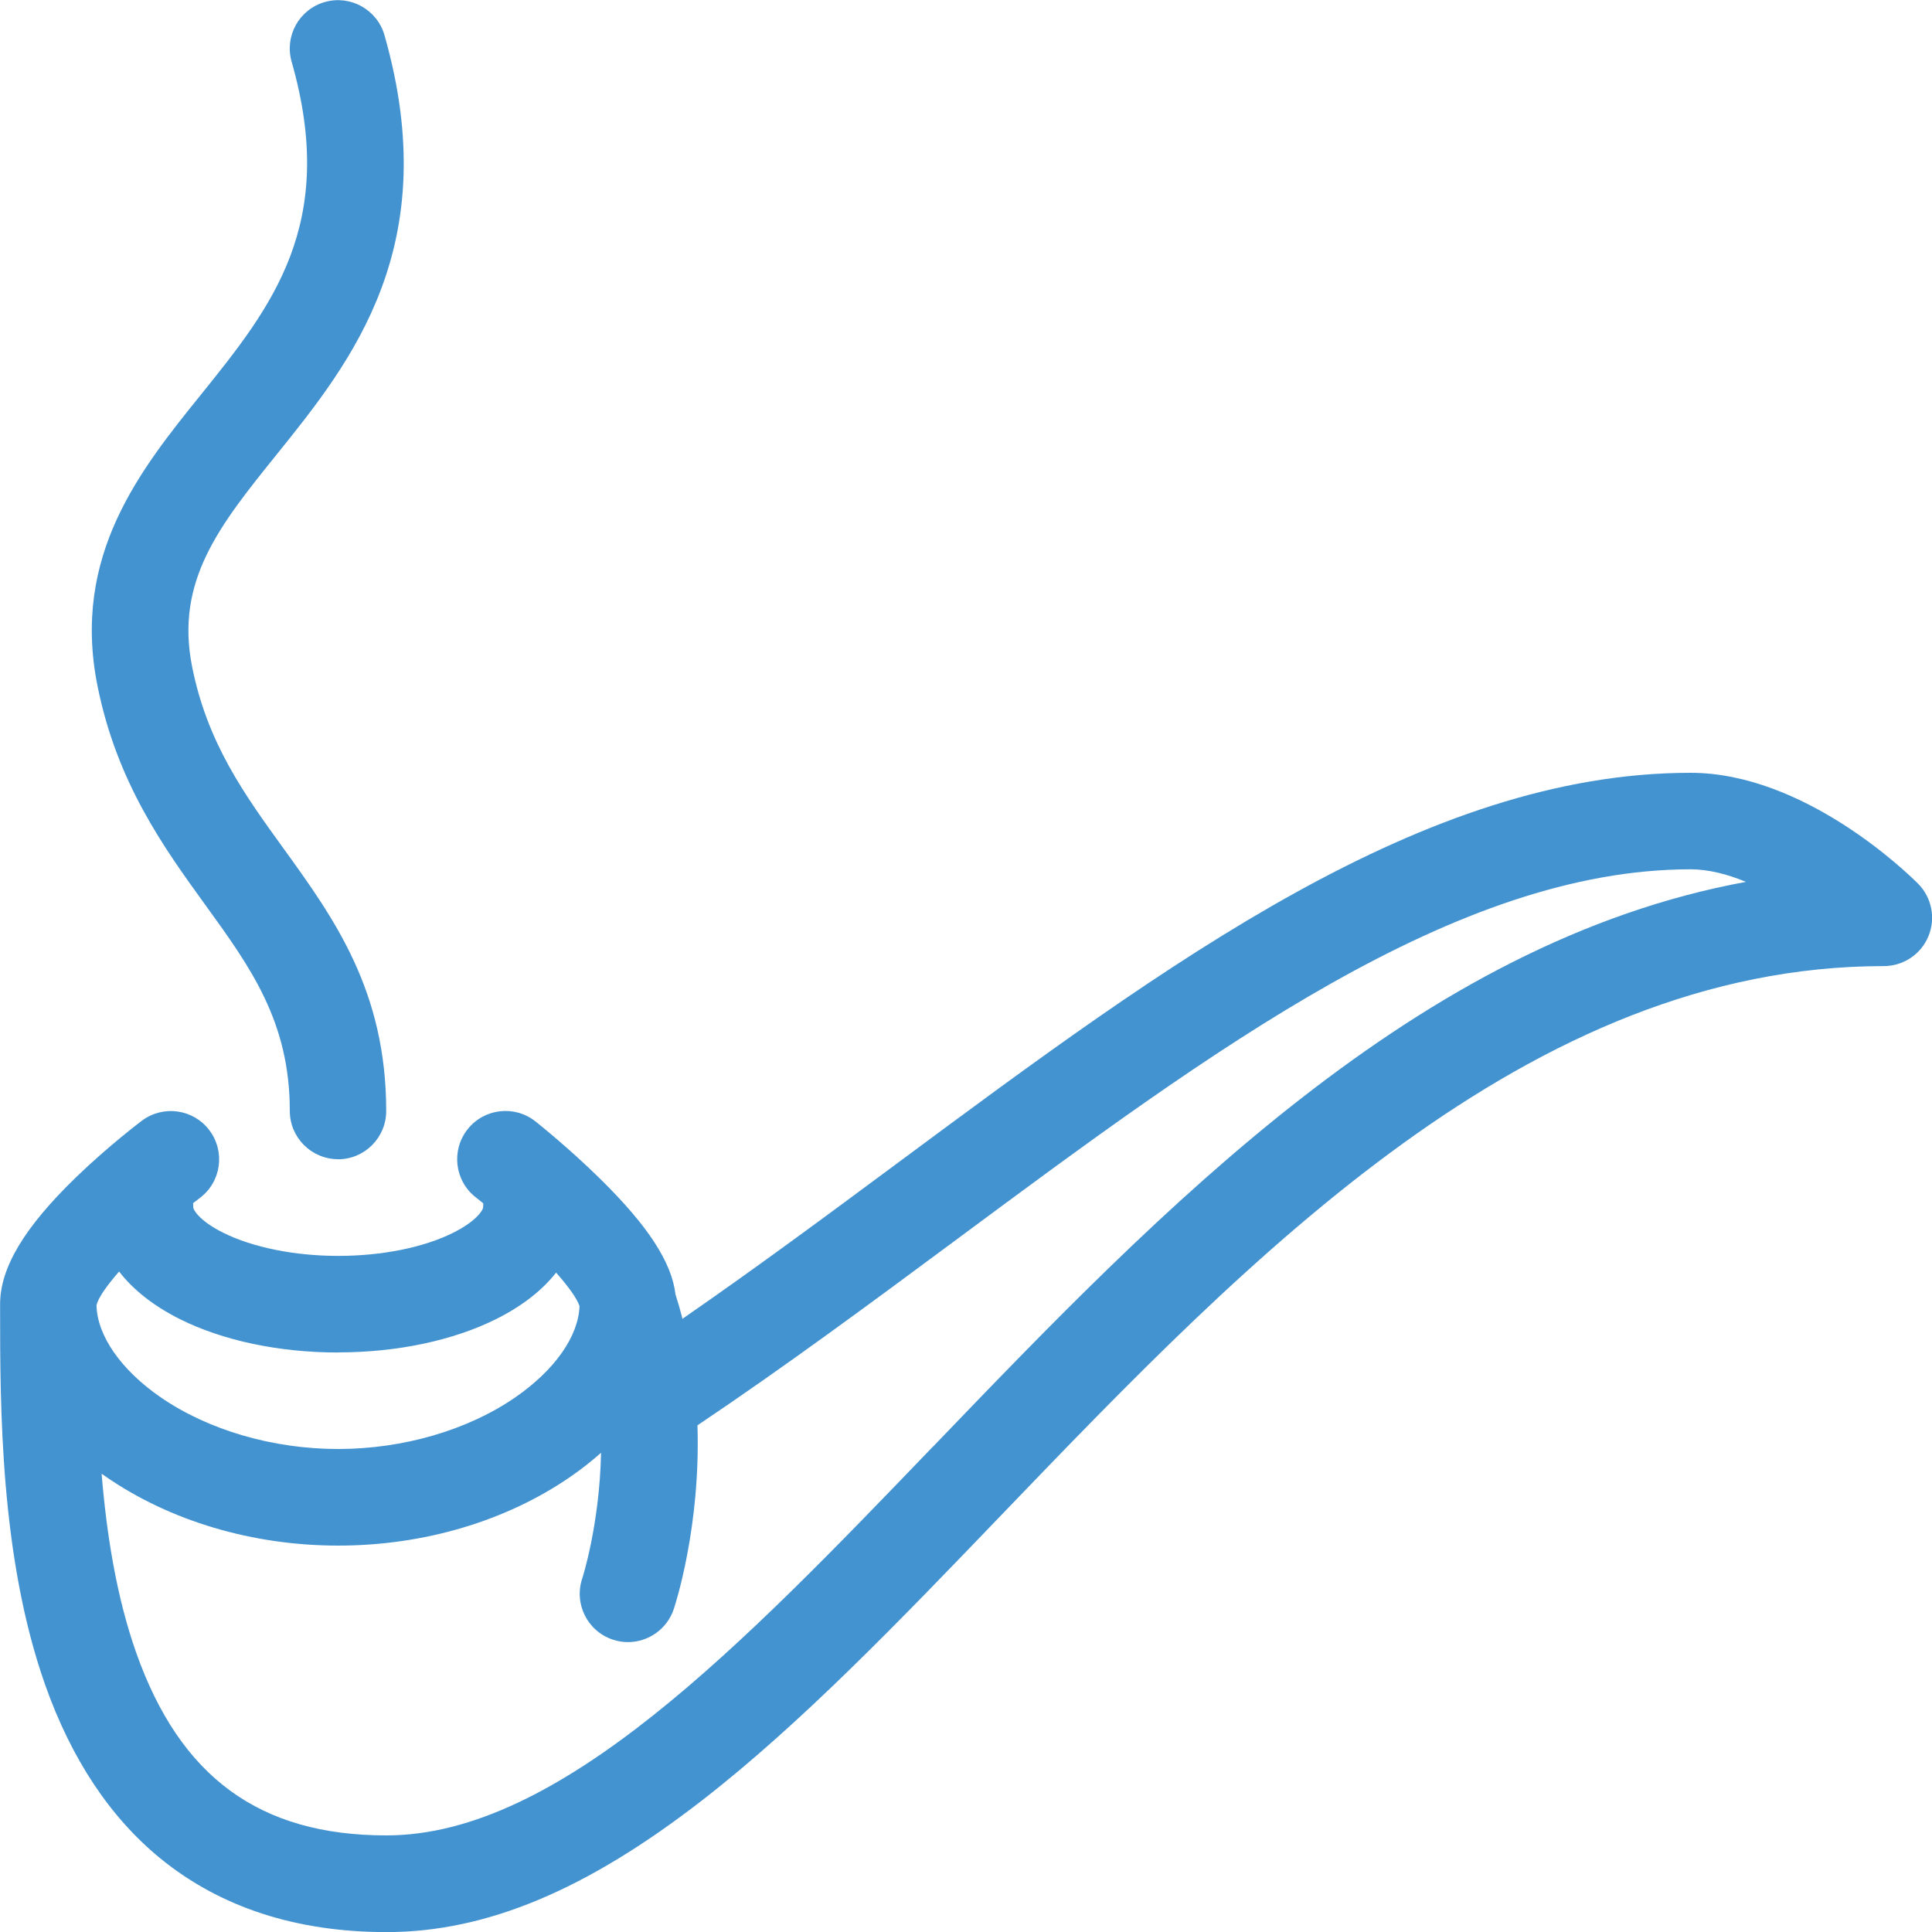 <?xml version="1.0" encoding="utf-8"?>
<!-- Generated by IcoMoon.io -->
<!DOCTYPE svg PUBLIC "-//W3C//DTD SVG 1.1//EN" "http://www.w3.org/Graphics/SVG/1.1/DTD/svg11.dtd">
<svg version="1.1" xmlns="http://www.w3.org/2000/svg" xmlns:xlink="http://www.w3.org/1999/xlink" width="20" height="20" viewBox="0 0 20 20">
<path fill="#4493d1" d="M19.854 9.146c-0.117-0.117-1.18-1.146-2.354-1.146-2.76 0-5.405 1.961-8.205 4.037-0.728 0.54-1.476 1.094-2.23 1.615-0.021-0.084-0.045-0.167-0.072-0.251-0.040-0.335-0.284-0.709-0.776-1.194-0.333-0.328-0.661-0.588-0.675-0.599-0.217-0.171-0.531-0.134-0.702 0.083s-0.134 0.531 0.083 0.702c0.027 0.021 0.053 0.042 0.080 0.064-0.001 0.014-0.002 0.029-0.002 0.044 0 0.017-0.054 0.132-0.309 0.26-0.305 0.153-0.739 0.24-1.191 0.24s-0.885-0.088-1.191-0.24c-0.256-0.128-0.309-0.243-0.309-0.26 0-0.016-0.001-0.031-0.002-0.046 0.023-0.018 0.047-0.036 0.070-0.054 0.221-0.166 0.265-0.479 0.099-0.7s-0.479-0.265-0.7-0.099c-0.014 0.011-0.346 0.261-0.681 0.585-0.536 0.519-0.786 0.937-0.786 1.314v0.036c-0 1.028-0 2.582 0.466 3.903 0.271 0.768 0.673 1.374 1.194 1.799 0.619 0.505 1.406 0.762 2.34 0.762 1.032 0 2.072-0.435 3.275-1.37 1.019-0.792 2.032-1.846 3.104-2.962 2.554-2.657 5.449-5.668 9.121-5.668 0.202 0 0.385-0.122 0.462-0.309s0.035-0.402-0.108-0.545zM3.5 14c0.61 0 1.192-0.123 1.638-0.346 0.266-0.133 0.474-0.296 0.619-0.48 0.129 0.147 0.218 0.271 0.242 0.346-0.010 0.312-0.256 0.663-0.663 0.944-0.493 0.341-1.163 0.536-1.837 0.536s-1.344-0.196-1.837-0.536c-0.41-0.283-0.657-0.639-0.663-0.953 0.018-0.076 0.105-0.201 0.234-0.348 0.146 0.189 0.357 0.356 0.628 0.492 0.446 0.223 1.027 0.346 1.638 0.346zM9.658 14.975c-1.99 2.070-3.869 4.025-5.658 4.025-1.312 0-2.135-0.602-2.591-1.894-0.203-0.576-0.306-1.225-0.357-1.85 0.014 0.010 0.028 0.020 0.043 0.030 0.666 0.46 1.521 0.714 2.406 0.714s1.739-0.253 2.406-0.714c0.113-0.078 0.218-0.161 0.315-0.247-0.015 0.741-0.192 1.295-0.195 1.302-0.087 0.262 0.054 0.545 0.316 0.632 0.052 0.018 0.106 0.026 0.158 0.026 0.209 0 0.404-0.133 0.474-0.342 0.016-0.048 0.279-0.856 0.245-1.902 0.91-0.611 1.805-1.273 2.672-1.916 2.663-1.975 5.179-3.84 7.609-3.84 0.186 0 0.382 0.051 0.573 0.13-3.396 0.624-6.044 3.379-8.414 5.845z"></path>
<path fill="#4493d1" d="M3.5 12c-0.276 0-0.5-0.224-0.5-0.5 0-0.924-0.405-1.484-0.875-2.133-0.429-0.593-0.915-1.265-1.116-2.268-0.27-1.349 0.443-2.235 1.073-3.016 0.729-0.906 1.418-1.761 0.937-3.444-0.076-0.266 0.078-0.542 0.343-0.618s0.542 0.078 0.618 0.343c0.623 2.181-0.343 3.382-1.12 4.346-0.586 0.728-1.049 1.303-0.871 2.193 0.158 0.79 0.54 1.319 0.945 1.879 0.523 0.724 1.064 1.472 1.064 2.719 0 0.276-0.224 0.5-0.5 0.5z"></path>
</svg>
